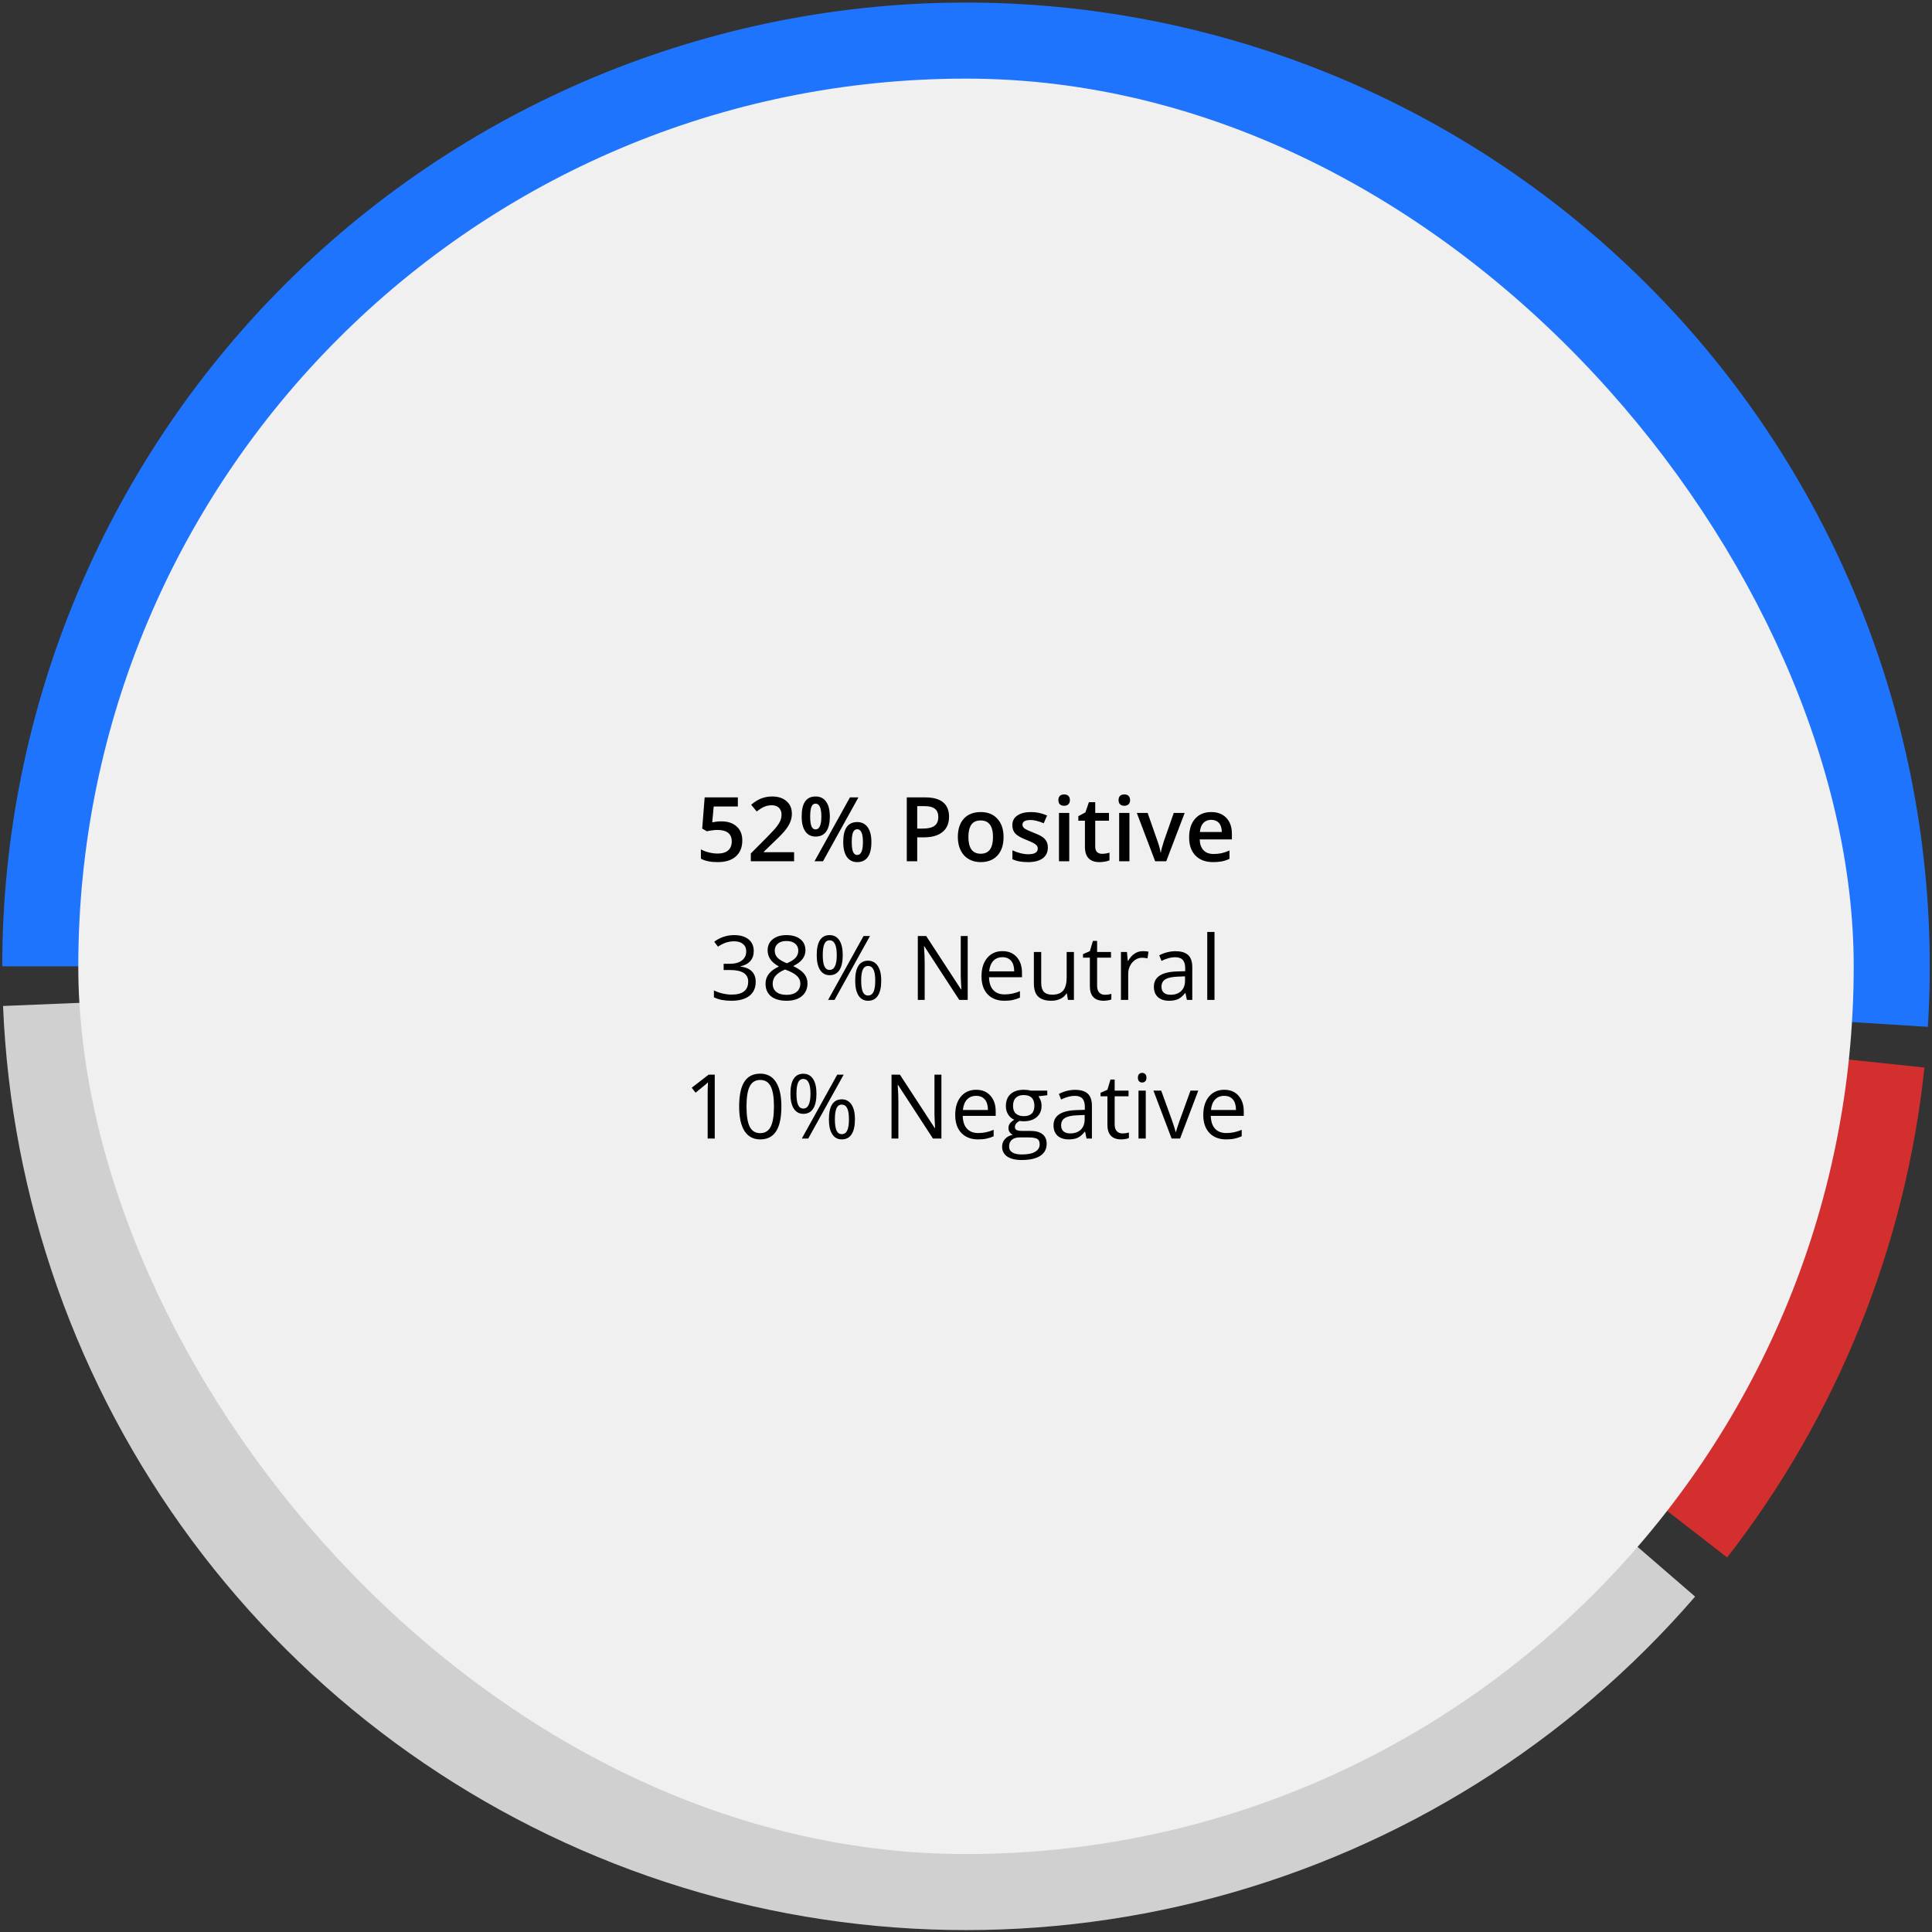 <svg width="432" height="432" viewBox="0 0 432 432" fill="none" xmlns="http://www.w3.org/2000/svg">
<rect x="0" y="0" width="432" height="432" fill="#333333" stroke="none"/>
<path d="M430.308 238.707C426.093 278.62 410.815 316.563 386.196 348.261L216 216.073L430.308 238.707Z" fill="#D32F2F"/>
<path d="M379.029 357.005C350.778 389.686 313.357 413.121 271.623 424.271C229.888 435.421 185.765 433.771 144.98 419.534C104.194 405.298 68.629 379.132 42.898 344.433C17.168 309.733 2.46 268.101 0.682 224.939L216 216.073L379.029 357.005Z" fill="#D0D0D1"/>
<path d="M0.5 216.073C0.5 187.204 6.301 158.628 17.558 132.044C28.815 105.459 45.299 81.408 66.031 61.317C86.763 41.226 111.32 25.506 138.245 15.089C165.17 4.673 193.914 -0.227 222.769 0.68C251.624 1.586 280.003 8.282 306.221 20.368C332.439 32.455 355.961 49.686 375.39 71.039C394.82 92.392 409.761 117.431 419.327 144.67C428.892 171.909 432.887 200.792 431.075 229.605L216 216.073L0.5 216.073Z" fill="#1F74FE"/>
<rect x="17.505" y="17.58" width="396.99" height="396.99" rx="198.495" fill="#F0F0F0"/>
<path d="M161.303 183.659C162.741 183.659 163.881 184.04 164.721 184.802C165.56 185.563 165.98 186.602 165.98 187.917C165.98 189.44 165.502 190.632 164.545 191.491C163.594 192.344 162.24 192.771 160.482 192.771C158.887 192.771 157.634 192.513 156.722 191.999V189.919C157.25 190.218 157.855 190.45 158.539 190.612C159.222 190.775 159.857 190.856 160.443 190.856C161.478 190.856 162.266 190.625 162.806 190.163C163.347 189.701 163.617 189.024 163.617 188.132C163.617 186.426 162.53 185.573 160.355 185.573C160.049 185.573 159.672 185.606 159.222 185.671C158.773 185.729 158.379 185.798 158.041 185.876L157.015 185.271L157.562 178.298H164.984V180.339H159.584L159.262 183.874C159.489 183.835 159.766 183.789 160.092 183.737C160.424 183.685 160.827 183.659 161.303 183.659ZM177.562 192.575H167.885V190.837L171.566 187.136C172.653 186.022 173.373 185.235 173.724 184.772C174.083 184.304 174.343 183.864 174.506 183.454C174.668 183.044 174.75 182.604 174.75 182.136C174.75 181.491 174.555 180.983 174.164 180.612C173.78 180.241 173.246 180.056 172.562 180.056C172.015 180.056 171.485 180.157 170.971 180.358C170.463 180.56 169.874 180.925 169.203 181.452L167.963 179.938C168.757 179.268 169.528 178.793 170.277 178.513C171.026 178.233 171.823 178.093 172.67 178.093C173.998 178.093 175.062 178.441 175.863 179.138C176.664 179.828 177.064 180.759 177.064 181.931C177.064 182.575 176.947 183.187 176.713 183.767C176.485 184.346 176.13 184.945 175.648 185.563C175.173 186.175 174.379 187.006 173.265 188.054L170.785 190.456V190.554H177.562V192.575ZM181.156 182.575C181.156 183.545 181.25 184.268 181.439 184.743C181.628 185.218 181.937 185.456 182.367 185.456C183.226 185.456 183.656 184.496 183.656 182.575C183.656 180.655 183.226 179.694 182.367 179.694C181.937 179.694 181.628 179.932 181.439 180.407C181.25 180.882 181.156 181.605 181.156 182.575ZM185.551 182.556C185.551 184.053 185.28 185.179 184.74 185.935C184.206 186.683 183.415 187.058 182.367 187.058C181.377 187.058 180.609 186.67 180.062 185.896C179.522 185.114 179.252 184.001 179.252 182.556C179.252 179.58 180.29 178.093 182.367 178.093C183.389 178.093 184.174 178.48 184.721 179.255C185.274 180.023 185.551 181.123 185.551 182.556ZM190.453 188.278C190.453 189.248 190.547 189.974 190.736 190.456C190.931 190.938 191.244 191.179 191.674 191.179C192.527 191.179 192.953 190.212 192.953 188.278C192.953 186.371 192.527 185.417 191.674 185.417C191.244 185.417 190.931 185.651 190.736 186.12C190.547 186.589 190.453 187.308 190.453 188.278ZM194.847 188.278C194.847 189.776 194.577 190.899 194.037 191.647C193.497 192.396 192.709 192.771 191.674 192.771C190.684 192.771 189.916 192.386 189.369 191.618C188.822 190.843 188.549 189.73 188.549 188.278C188.549 185.303 189.59 183.815 191.674 183.815C192.676 183.815 193.454 184.2 194.008 184.968C194.568 185.736 194.847 186.84 194.847 188.278ZM191.947 178.298L184.027 192.575H182.133L190.053 178.298H191.947ZM212.211 182.614C212.211 184.105 211.722 185.248 210.746 186.042C209.769 186.836 208.379 187.233 206.576 187.233H205.092V192.575H202.758V178.298H206.869C208.653 178.298 209.987 178.662 210.873 179.392C211.765 180.121 212.211 181.195 212.211 182.614ZM205.092 185.271H206.332C207.53 185.271 208.409 185.062 208.969 184.646C209.528 184.229 209.808 183.578 209.808 182.692C209.808 181.872 209.558 181.26 209.056 180.856C208.555 180.453 207.774 180.251 206.713 180.251H205.092V185.271ZM224.398 187.155C224.398 188.92 223.946 190.297 223.041 191.286C222.136 192.276 220.876 192.771 219.262 192.771C218.252 192.771 217.361 192.543 216.586 192.087C215.811 191.631 215.215 190.977 214.799 190.124C214.382 189.271 214.174 188.282 214.174 187.155C214.174 185.404 214.623 184.037 215.521 183.054C216.42 182.071 217.686 181.579 219.32 181.579C220.883 181.579 222.12 182.084 223.031 183.093C223.943 184.095 224.398 185.45 224.398 187.155ZM216.537 187.155C216.537 189.649 217.458 190.896 219.301 190.896C221.124 190.896 222.035 189.649 222.035 187.155C222.035 184.688 221.117 183.454 219.281 183.454C218.318 183.454 217.618 183.773 217.181 184.411C216.752 185.049 216.537 185.964 216.537 187.155ZM234.301 189.499C234.301 190.554 233.916 191.364 233.148 191.931C232.38 192.491 231.28 192.771 229.847 192.771C228.409 192.771 227.253 192.552 226.381 192.116V190.134C227.65 190.72 228.832 191.013 229.926 191.013C231.338 191.013 232.045 190.586 232.045 189.733C232.045 189.46 231.967 189.232 231.81 189.05C231.654 188.868 231.397 188.679 231.039 188.483C230.681 188.288 230.183 188.067 229.545 187.819C228.301 187.338 227.458 186.856 227.015 186.374C226.579 185.892 226.361 185.267 226.361 184.499C226.361 183.575 226.732 182.858 227.474 182.351C228.223 181.836 229.239 181.579 230.521 181.579C231.791 181.579 232.992 181.836 234.125 182.351L233.383 184.079C232.217 183.597 231.237 183.356 230.443 183.356C229.232 183.356 228.627 183.701 228.627 184.392C228.627 184.73 228.783 185.017 229.096 185.251C229.415 185.485 230.105 185.808 231.166 186.218C232.058 186.563 232.706 186.879 233.109 187.165C233.513 187.451 233.812 187.784 234.008 188.161C234.203 188.532 234.301 188.978 234.301 189.499ZM239.086 192.575H236.791V181.774H239.086V192.575ZM236.654 178.913C236.654 178.503 236.765 178.187 236.986 177.966C237.214 177.744 237.536 177.634 237.953 177.634C238.357 177.634 238.669 177.744 238.89 177.966C239.118 178.187 239.232 178.503 239.232 178.913C239.232 179.304 239.118 179.613 238.89 179.841C238.669 180.062 238.357 180.173 237.953 180.173C237.536 180.173 237.214 180.062 236.986 179.841C236.765 179.613 236.654 179.304 236.654 178.913ZM246.4 190.915C246.96 190.915 247.52 190.827 248.08 190.651V192.38C247.826 192.491 247.497 192.582 247.094 192.653C246.696 192.731 246.283 192.771 245.853 192.771C243.679 192.771 242.592 191.625 242.592 189.333V183.513H241.117V182.497L242.699 181.657L243.48 179.372H244.896V181.774H247.972V183.513H244.896V189.294C244.896 189.847 245.033 190.257 245.306 190.524C245.586 190.785 245.951 190.915 246.4 190.915ZM252.543 192.575H250.248V181.774H252.543V192.575ZM250.111 178.913C250.111 178.503 250.222 178.187 250.443 177.966C250.671 177.744 250.993 177.634 251.41 177.634C251.814 177.634 252.126 177.744 252.347 177.966C252.575 178.187 252.689 178.503 252.689 178.913C252.689 179.304 252.575 179.613 252.347 179.841C252.126 180.062 251.814 180.173 251.41 180.173C250.993 180.173 250.671 180.062 250.443 179.841C250.222 179.613 250.111 179.304 250.111 178.913ZM258.295 192.575L254.193 181.774H256.615L258.812 188.054C259.19 189.108 259.418 189.961 259.496 190.612H259.574C259.633 190.144 259.861 189.291 260.258 188.054L262.455 181.774H264.896L260.775 192.575H258.295ZM271.254 192.771C269.574 192.771 268.259 192.282 267.308 191.306C266.364 190.323 265.892 188.972 265.892 187.253C265.892 185.489 266.332 184.102 267.211 183.093C268.09 182.084 269.297 181.579 270.834 181.579C272.26 181.579 273.386 182.012 274.213 182.878C275.04 183.744 275.453 184.935 275.453 186.452V187.692H268.256C268.288 188.741 268.571 189.548 269.105 190.114C269.639 190.674 270.391 190.954 271.361 190.954C271.999 190.954 272.592 190.896 273.139 190.778C273.692 190.655 274.284 190.453 274.916 190.173V192.038C274.356 192.305 273.79 192.494 273.217 192.604C272.644 192.715 271.989 192.771 271.254 192.771ZM270.834 183.317C270.105 183.317 269.519 183.549 269.076 184.011C268.64 184.473 268.379 185.147 268.295 186.032H273.197C273.184 185.14 272.969 184.466 272.553 184.011C272.136 183.549 271.563 183.317 270.834 183.317Z" fill="black"/>
<path d="M168.539 212.657C168.539 213.569 168.282 214.314 167.767 214.894C167.26 215.473 166.537 215.86 165.599 216.056V216.134C166.745 216.277 167.595 216.642 168.148 217.228C168.702 217.813 168.978 218.582 168.978 219.532C168.978 220.893 168.506 221.941 167.562 222.677C166.618 223.406 165.277 223.771 163.539 223.771C162.784 223.771 162.09 223.712 161.459 223.595C160.834 223.484 160.225 223.285 159.633 222.999V221.456C160.251 221.762 160.909 221.996 161.605 222.159C162.308 222.315 162.972 222.394 163.597 222.394C166.065 222.394 167.299 221.427 167.299 219.493C167.299 217.761 165.938 216.896 163.217 216.896H161.81V215.499H163.236C164.349 215.499 165.232 215.255 165.883 214.767C166.534 214.272 166.859 213.588 166.859 212.716C166.859 212.019 166.618 211.472 166.137 211.075C165.661 210.678 165.014 210.479 164.193 210.479C163.568 210.479 162.979 210.564 162.426 210.733C161.872 210.903 161.241 211.215 160.531 211.671L159.711 210.577C160.297 210.115 160.971 209.754 161.732 209.493C162.5 209.226 163.308 209.093 164.154 209.093C165.541 209.093 166.618 209.412 167.387 210.05C168.155 210.681 168.539 211.55 168.539 212.657ZM175.863 209.093C177.165 209.093 178.197 209.396 178.959 210.001C179.721 210.606 180.101 211.443 180.101 212.511C180.101 213.214 179.883 213.855 179.447 214.435C179.011 215.014 178.314 215.541 177.357 216.017C178.516 216.57 179.34 217.153 179.828 217.765C180.316 218.37 180.56 219.073 180.56 219.874C180.56 221.059 180.147 222.006 179.32 222.716C178.493 223.419 177.361 223.771 175.922 223.771C174.398 223.771 173.226 223.438 172.406 222.774C171.586 222.104 171.176 221.157 171.176 219.933C171.176 218.299 172.172 217.026 174.164 216.114C173.265 215.606 172.621 215.06 172.23 214.474C171.84 213.881 171.644 213.22 171.644 212.491C171.644 211.456 172.025 210.632 172.787 210.021C173.555 209.402 174.581 209.093 175.863 209.093ZM172.777 219.972C172.777 220.753 173.047 221.362 173.588 221.798C174.135 222.234 174.9 222.452 175.883 222.452C176.853 222.452 177.608 222.224 178.148 221.769C178.689 221.313 178.959 220.688 178.959 219.894C178.959 219.262 178.705 218.702 178.197 218.214C177.689 217.719 176.804 217.241 175.541 216.778C174.571 217.195 173.868 217.657 173.431 218.165C172.995 218.666 172.777 219.269 172.777 219.972ZM175.844 210.411C175.03 210.411 174.392 210.606 173.93 210.997C173.467 211.388 173.236 211.909 173.236 212.56C173.236 213.159 173.428 213.673 173.812 214.103C174.196 214.532 174.906 214.962 175.941 215.392C176.872 215.001 177.53 214.581 177.914 214.132C178.305 213.683 178.5 213.159 178.5 212.56C178.5 211.902 178.262 211.381 177.787 210.997C177.318 210.606 176.67 210.411 175.844 210.411ZM183.969 213.556C183.969 214.662 184.089 215.493 184.33 216.046C184.571 216.599 184.961 216.876 185.502 216.876C186.569 216.876 187.103 215.769 187.103 213.556C187.103 211.355 186.569 210.255 185.502 210.255C184.961 210.255 184.571 210.528 184.33 211.075C184.089 211.622 183.969 212.449 183.969 213.556ZM188.441 213.556C188.441 215.04 188.191 216.163 187.689 216.925C187.194 217.68 186.465 218.058 185.502 218.058C184.59 218.058 183.881 217.67 183.373 216.896C182.872 216.121 182.621 215.007 182.621 213.556C182.621 212.078 182.862 210.965 183.344 210.216C183.832 209.467 184.551 209.093 185.502 209.093C186.446 209.093 187.172 209.48 187.68 210.255C188.187 211.03 188.441 212.13 188.441 213.556ZM192.562 219.278C192.562 220.392 192.683 221.225 192.924 221.778C193.165 222.325 193.558 222.599 194.105 222.599C194.652 222.599 195.056 222.328 195.316 221.788C195.577 221.241 195.707 220.405 195.707 219.278C195.707 218.165 195.577 217.341 195.316 216.808C195.056 216.267 194.652 215.997 194.105 215.997C193.558 215.997 193.165 216.267 192.924 216.808C192.683 217.341 192.562 218.165 192.562 219.278ZM197.045 219.278C197.045 220.756 196.794 221.876 196.293 222.638C195.798 223.393 195.069 223.771 194.105 223.771C193.181 223.771 192.468 223.383 191.967 222.608C191.472 221.834 191.224 220.724 191.224 219.278C191.224 217.8 191.465 216.687 191.947 215.938C192.435 215.19 193.155 214.815 194.105 214.815C195.03 214.815 195.749 215.2 196.264 215.968C196.784 216.729 197.045 217.833 197.045 219.278ZM194.525 209.298L186.605 223.575H185.17L193.09 209.298H194.525ZM216.381 223.575H214.486L206.683 211.593H206.605C206.709 212.999 206.762 214.288 206.762 215.46V223.575H205.228V209.298H207.103L214.887 221.231H214.965C214.952 221.056 214.922 220.493 214.877 219.542C214.831 218.585 214.815 217.901 214.828 217.491V209.298H216.381V223.575ZM224.584 223.771C223.002 223.771 221.752 223.289 220.834 222.325C219.922 221.362 219.467 220.024 219.467 218.312C219.467 216.586 219.89 215.216 220.736 214.2C221.589 213.185 222.732 212.677 224.164 212.677C225.505 212.677 226.566 213.119 227.347 214.005C228.129 214.884 228.519 216.046 228.519 217.491V218.517H221.146C221.179 219.773 221.495 220.727 222.094 221.378C222.699 222.029 223.549 222.354 224.642 222.354C225.795 222.354 226.934 222.114 228.06 221.632V223.077C227.487 223.325 226.944 223.5 226.43 223.604C225.922 223.715 225.306 223.771 224.584 223.771ZM224.144 214.034C223.285 214.034 222.598 214.314 222.084 214.874C221.576 215.434 221.277 216.209 221.185 217.198H226.781C226.781 216.176 226.553 215.395 226.097 214.854C225.642 214.308 224.991 214.034 224.144 214.034ZM232.816 212.872V219.815C232.816 220.688 233.015 221.339 233.412 221.769C233.809 222.198 234.431 222.413 235.277 222.413C236.397 222.413 237.214 222.107 237.728 221.495C238.249 220.883 238.51 219.884 238.51 218.497V212.872H240.131V223.575H238.793L238.558 222.14H238.471C238.139 222.667 237.676 223.071 237.084 223.351C236.498 223.631 235.827 223.771 235.072 223.771C233.77 223.771 232.793 223.461 232.142 222.843C231.498 222.224 231.176 221.235 231.176 219.874V212.872H232.816ZM247.035 222.433C247.321 222.433 247.598 222.413 247.865 222.374C248.132 222.328 248.344 222.283 248.5 222.237V223.478C248.324 223.562 248.064 223.631 247.719 223.683C247.38 223.741 247.074 223.771 246.801 223.771C244.73 223.771 243.695 222.68 243.695 220.499V214.132H242.162V213.351L243.695 212.677L244.379 210.392H245.316V212.872H248.422V214.132H245.316V220.431C245.316 221.075 245.469 221.57 245.775 221.915C246.081 222.26 246.501 222.433 247.035 222.433ZM255.531 212.677C256.006 212.677 256.433 212.716 256.81 212.794L256.586 214.298C256.143 214.2 255.752 214.151 255.414 214.151C254.548 214.151 253.806 214.503 253.187 215.206C252.575 215.909 252.269 216.785 252.269 217.833V223.575H250.648V212.872H251.986L252.172 214.854H252.25C252.647 214.158 253.125 213.621 253.685 213.243C254.245 212.866 254.861 212.677 255.531 212.677ZM265.394 223.575L265.072 222.052H264.994C264.46 222.722 263.926 223.178 263.392 223.419C262.865 223.653 262.204 223.771 261.41 223.771C260.349 223.771 259.515 223.497 258.91 222.95C258.311 222.403 258.012 221.625 258.012 220.616C258.012 218.455 259.74 217.322 263.197 217.218L265.014 217.159V216.495C265.014 215.655 264.831 215.037 264.467 214.64C264.109 214.236 263.532 214.034 262.738 214.034C261.846 214.034 260.837 214.308 259.711 214.854L259.213 213.614C259.74 213.328 260.316 213.103 260.941 212.94C261.573 212.778 262.204 212.696 262.836 212.696C264.112 212.696 265.056 212.979 265.668 213.546C266.286 214.112 266.596 215.021 266.596 216.271V223.575H265.394ZM261.732 222.433C262.741 222.433 263.532 222.156 264.105 221.603C264.685 221.049 264.974 220.274 264.974 219.278V218.312L263.353 218.38C262.064 218.425 261.133 218.627 260.56 218.985C259.994 219.337 259.711 219.887 259.711 220.636C259.711 221.222 259.887 221.668 260.238 221.974C260.596 222.28 261.094 222.433 261.732 222.433ZM271.566 223.575H269.945V208.38H271.566V223.575Z" fill="black"/>
<path d="M159.818 254.575H158.236V244.399C158.236 243.553 158.262 242.752 158.314 241.997C158.178 242.134 158.025 242.277 157.855 242.427C157.686 242.576 156.911 243.211 155.531 244.331L154.672 243.218L158.451 240.298H159.818V254.575ZM174.721 247.417C174.721 249.884 174.33 251.727 173.549 252.944C172.774 254.162 171.586 254.771 169.984 254.771C168.448 254.771 167.279 254.149 166.478 252.905C165.678 251.655 165.277 249.826 165.277 247.417C165.277 244.93 165.665 243.084 166.439 241.88C167.214 240.675 168.396 240.073 169.984 240.073C171.534 240.073 172.709 240.701 173.51 241.958C174.317 243.215 174.721 245.034 174.721 247.417ZM166.918 247.417C166.918 249.494 167.162 251.007 167.65 251.958C168.139 252.902 168.916 253.374 169.984 253.374C171.065 253.374 171.846 252.896 172.328 251.938C172.816 250.975 173.06 249.468 173.06 247.417C173.06 245.366 172.816 243.866 172.328 242.915C171.846 241.958 171.065 241.479 169.984 241.479C168.916 241.479 168.139 241.951 167.65 242.896C167.162 243.833 166.918 245.34 166.918 247.417ZM178.09 244.556C178.09 245.662 178.21 246.493 178.451 247.046C178.692 247.599 179.083 247.876 179.623 247.876C180.691 247.876 181.224 246.769 181.224 244.556C181.224 242.355 180.691 241.255 179.623 241.255C179.083 241.255 178.692 241.528 178.451 242.075C178.21 242.622 178.09 243.449 178.09 244.556ZM182.562 244.556C182.562 246.04 182.312 247.163 181.81 247.925C181.316 248.68 180.586 249.058 179.623 249.058C178.711 249.058 178.002 248.67 177.494 247.896C176.993 247.121 176.742 246.007 176.742 244.556C176.742 243.078 176.983 241.965 177.465 241.216C177.953 240.467 178.672 240.093 179.623 240.093C180.567 240.093 181.293 240.48 181.801 241.255C182.308 242.03 182.562 243.13 182.562 244.556ZM186.683 250.278C186.683 251.392 186.804 252.225 187.045 252.778C187.286 253.325 187.68 253.599 188.226 253.599C188.773 253.599 189.177 253.328 189.437 252.788C189.698 252.241 189.828 251.405 189.828 250.278C189.828 249.165 189.698 248.341 189.437 247.808C189.177 247.267 188.773 246.997 188.226 246.997C187.68 246.997 187.286 247.267 187.045 247.808C186.804 248.341 186.683 249.165 186.683 250.278ZM191.166 250.278C191.166 251.756 190.915 252.876 190.414 253.638C189.919 254.393 189.19 254.771 188.226 254.771C187.302 254.771 186.589 254.383 186.088 253.608C185.593 252.834 185.346 251.724 185.346 250.278C185.346 248.8 185.586 247.687 186.068 246.938C186.556 246.19 187.276 245.815 188.226 245.815C189.151 245.815 189.87 246.2 190.385 246.968C190.905 247.729 191.166 248.833 191.166 250.278ZM188.646 240.298L180.726 254.575H179.291L187.211 240.298H188.646ZM210.502 254.575H208.607L200.805 242.593H200.726C200.831 243.999 200.883 245.288 200.883 246.46V254.575H199.349V240.298H201.224L209.008 252.231H209.086C209.073 252.056 209.043 251.493 208.998 250.542C208.952 249.585 208.936 248.901 208.949 248.491V240.298H210.502V254.575ZM218.705 254.771C217.123 254.771 215.873 254.289 214.955 253.325C214.043 252.362 213.588 251.024 213.588 249.312C213.588 247.586 214.011 246.216 214.857 245.2C215.71 244.185 216.853 243.677 218.285 243.677C219.626 243.677 220.687 244.119 221.469 245.005C222.25 245.884 222.64 247.046 222.64 248.491V249.517H215.267C215.3 250.773 215.616 251.727 216.215 252.378C216.82 253.029 217.67 253.354 218.764 253.354C219.916 253.354 221.055 253.114 222.181 252.632V254.077C221.609 254.325 221.065 254.5 220.551 254.604C220.043 254.715 219.428 254.771 218.705 254.771ZM218.265 245.034C217.406 245.034 216.719 245.314 216.205 245.874C215.697 246.434 215.398 247.209 215.306 248.198H220.902C220.902 247.176 220.674 246.395 220.219 245.854C219.763 245.308 219.112 245.034 218.265 245.034ZM234.174 243.872V244.897L232.191 245.132C232.374 245.36 232.536 245.659 232.68 246.03C232.823 246.395 232.894 246.808 232.894 247.271C232.894 248.319 232.536 249.155 231.82 249.78C231.104 250.405 230.121 250.718 228.871 250.718C228.552 250.718 228.252 250.692 227.972 250.64C227.282 251.004 226.937 251.463 226.937 252.017C226.937 252.31 227.058 252.528 227.299 252.671C227.54 252.808 227.953 252.876 228.539 252.876H230.433C231.592 252.876 232.481 253.12 233.099 253.608C233.724 254.097 234.037 254.806 234.037 255.737C234.037 256.922 233.562 257.824 232.611 258.442C231.661 259.067 230.274 259.38 228.451 259.38C227.051 259.38 225.971 259.119 225.209 258.599C224.454 258.078 224.076 257.342 224.076 256.392C224.076 255.741 224.284 255.177 224.701 254.702C225.118 254.227 225.704 253.905 226.459 253.735C226.185 253.612 225.954 253.42 225.765 253.159C225.583 252.899 225.492 252.596 225.492 252.251C225.492 251.86 225.596 251.519 225.805 251.226C226.013 250.933 226.342 250.649 226.791 250.376C226.237 250.148 225.785 249.761 225.433 249.214C225.088 248.667 224.916 248.042 224.916 247.339C224.916 246.167 225.267 245.265 225.971 244.634C226.674 243.996 227.67 243.677 228.959 243.677C229.519 243.677 230.023 243.742 230.472 243.872H234.174ZM225.639 256.372C225.639 256.951 225.883 257.391 226.371 257.69C226.859 257.99 227.559 258.14 228.471 258.14C229.831 258.14 230.837 257.935 231.488 257.524C232.146 257.121 232.474 256.571 232.474 255.874C232.474 255.295 232.295 254.891 231.937 254.663C231.579 254.442 230.905 254.331 229.916 254.331H227.972C227.237 254.331 226.664 254.507 226.254 254.858C225.844 255.21 225.639 255.715 225.639 256.372ZM226.517 247.3C226.517 248.049 226.729 248.615 227.152 248.999C227.575 249.383 228.165 249.575 228.92 249.575C230.502 249.575 231.293 248.807 231.293 247.271C231.293 245.662 230.492 244.858 228.89 244.858C228.129 244.858 227.543 245.063 227.133 245.474C226.722 245.884 226.517 246.493 226.517 247.3ZM242.953 254.575L242.631 253.052H242.553C242.019 253.722 241.485 254.178 240.951 254.419C240.424 254.653 239.763 254.771 238.969 254.771C237.907 254.771 237.074 254.497 236.469 253.95C235.87 253.403 235.57 252.625 235.57 251.616C235.57 249.455 237.299 248.322 240.756 248.218L242.572 248.159V247.495C242.572 246.655 242.39 246.037 242.025 245.64C241.667 245.236 241.091 245.034 240.297 245.034C239.405 245.034 238.396 245.308 237.269 245.854L236.771 244.614C237.299 244.328 237.875 244.103 238.5 243.94C239.131 243.778 239.763 243.696 240.394 243.696C241.67 243.696 242.614 243.979 243.226 244.546C243.845 245.112 244.154 246.021 244.154 247.271V254.575H242.953ZM239.291 253.433C240.3 253.433 241.091 253.156 241.664 252.603C242.243 252.049 242.533 251.274 242.533 250.278V249.312L240.912 249.38C239.623 249.425 238.692 249.627 238.119 249.985C237.553 250.337 237.269 250.887 237.269 251.636C237.269 252.222 237.445 252.668 237.797 252.974C238.155 253.28 238.653 253.433 239.291 253.433ZM250.961 253.433C251.247 253.433 251.524 253.413 251.791 253.374C252.058 253.328 252.269 253.283 252.426 253.237V254.478C252.25 254.562 251.989 254.631 251.644 254.683C251.306 254.741 251 254.771 250.726 254.771C248.656 254.771 247.621 253.68 247.621 251.499V245.132H246.088V244.351L247.621 243.677L248.305 241.392H249.242V243.872H252.347V245.132H249.242V251.431C249.242 252.075 249.395 252.57 249.701 252.915C250.007 253.26 250.427 253.433 250.961 253.433ZM256.195 254.575H254.574V243.872H256.195V254.575ZM254.437 240.972C254.437 240.601 254.528 240.33 254.711 240.161C254.893 239.985 255.121 239.897 255.394 239.897C255.655 239.897 255.879 239.985 256.068 240.161C256.257 240.337 256.351 240.607 256.351 240.972C256.351 241.336 256.257 241.61 256.068 241.792C255.879 241.968 255.655 242.056 255.394 242.056C255.121 242.056 254.893 241.968 254.711 241.792C254.528 241.61 254.437 241.336 254.437 240.972ZM261.976 254.575L257.914 243.872H259.652L261.957 250.22C262.478 251.704 262.784 252.668 262.875 253.11H262.953C263.025 252.765 263.249 252.052 263.627 250.972C264.011 249.884 264.867 247.518 266.195 243.872H267.933L263.871 254.575H261.976ZM274.174 254.771C272.592 254.771 271.342 254.289 270.424 253.325C269.512 252.362 269.056 251.024 269.056 249.312C269.056 247.586 269.48 246.216 270.326 245.2C271.179 244.185 272.321 243.677 273.754 243.677C275.095 243.677 276.156 244.119 276.937 245.005C277.719 245.884 278.109 247.046 278.109 248.491V249.517H270.736C270.769 250.773 271.084 251.727 271.683 252.378C272.289 253.029 273.139 253.354 274.232 253.354C275.385 253.354 276.524 253.114 277.65 252.632V254.077C277.077 254.325 276.534 254.5 276.019 254.604C275.512 254.715 274.896 254.771 274.174 254.771ZM273.734 245.034C272.875 245.034 272.188 245.314 271.674 245.874C271.166 246.434 270.866 247.209 270.775 248.198H276.371C276.371 247.176 276.143 246.395 275.687 245.854C275.232 245.308 274.581 245.034 273.734 245.034Z" fill="black"/>
</svg>

